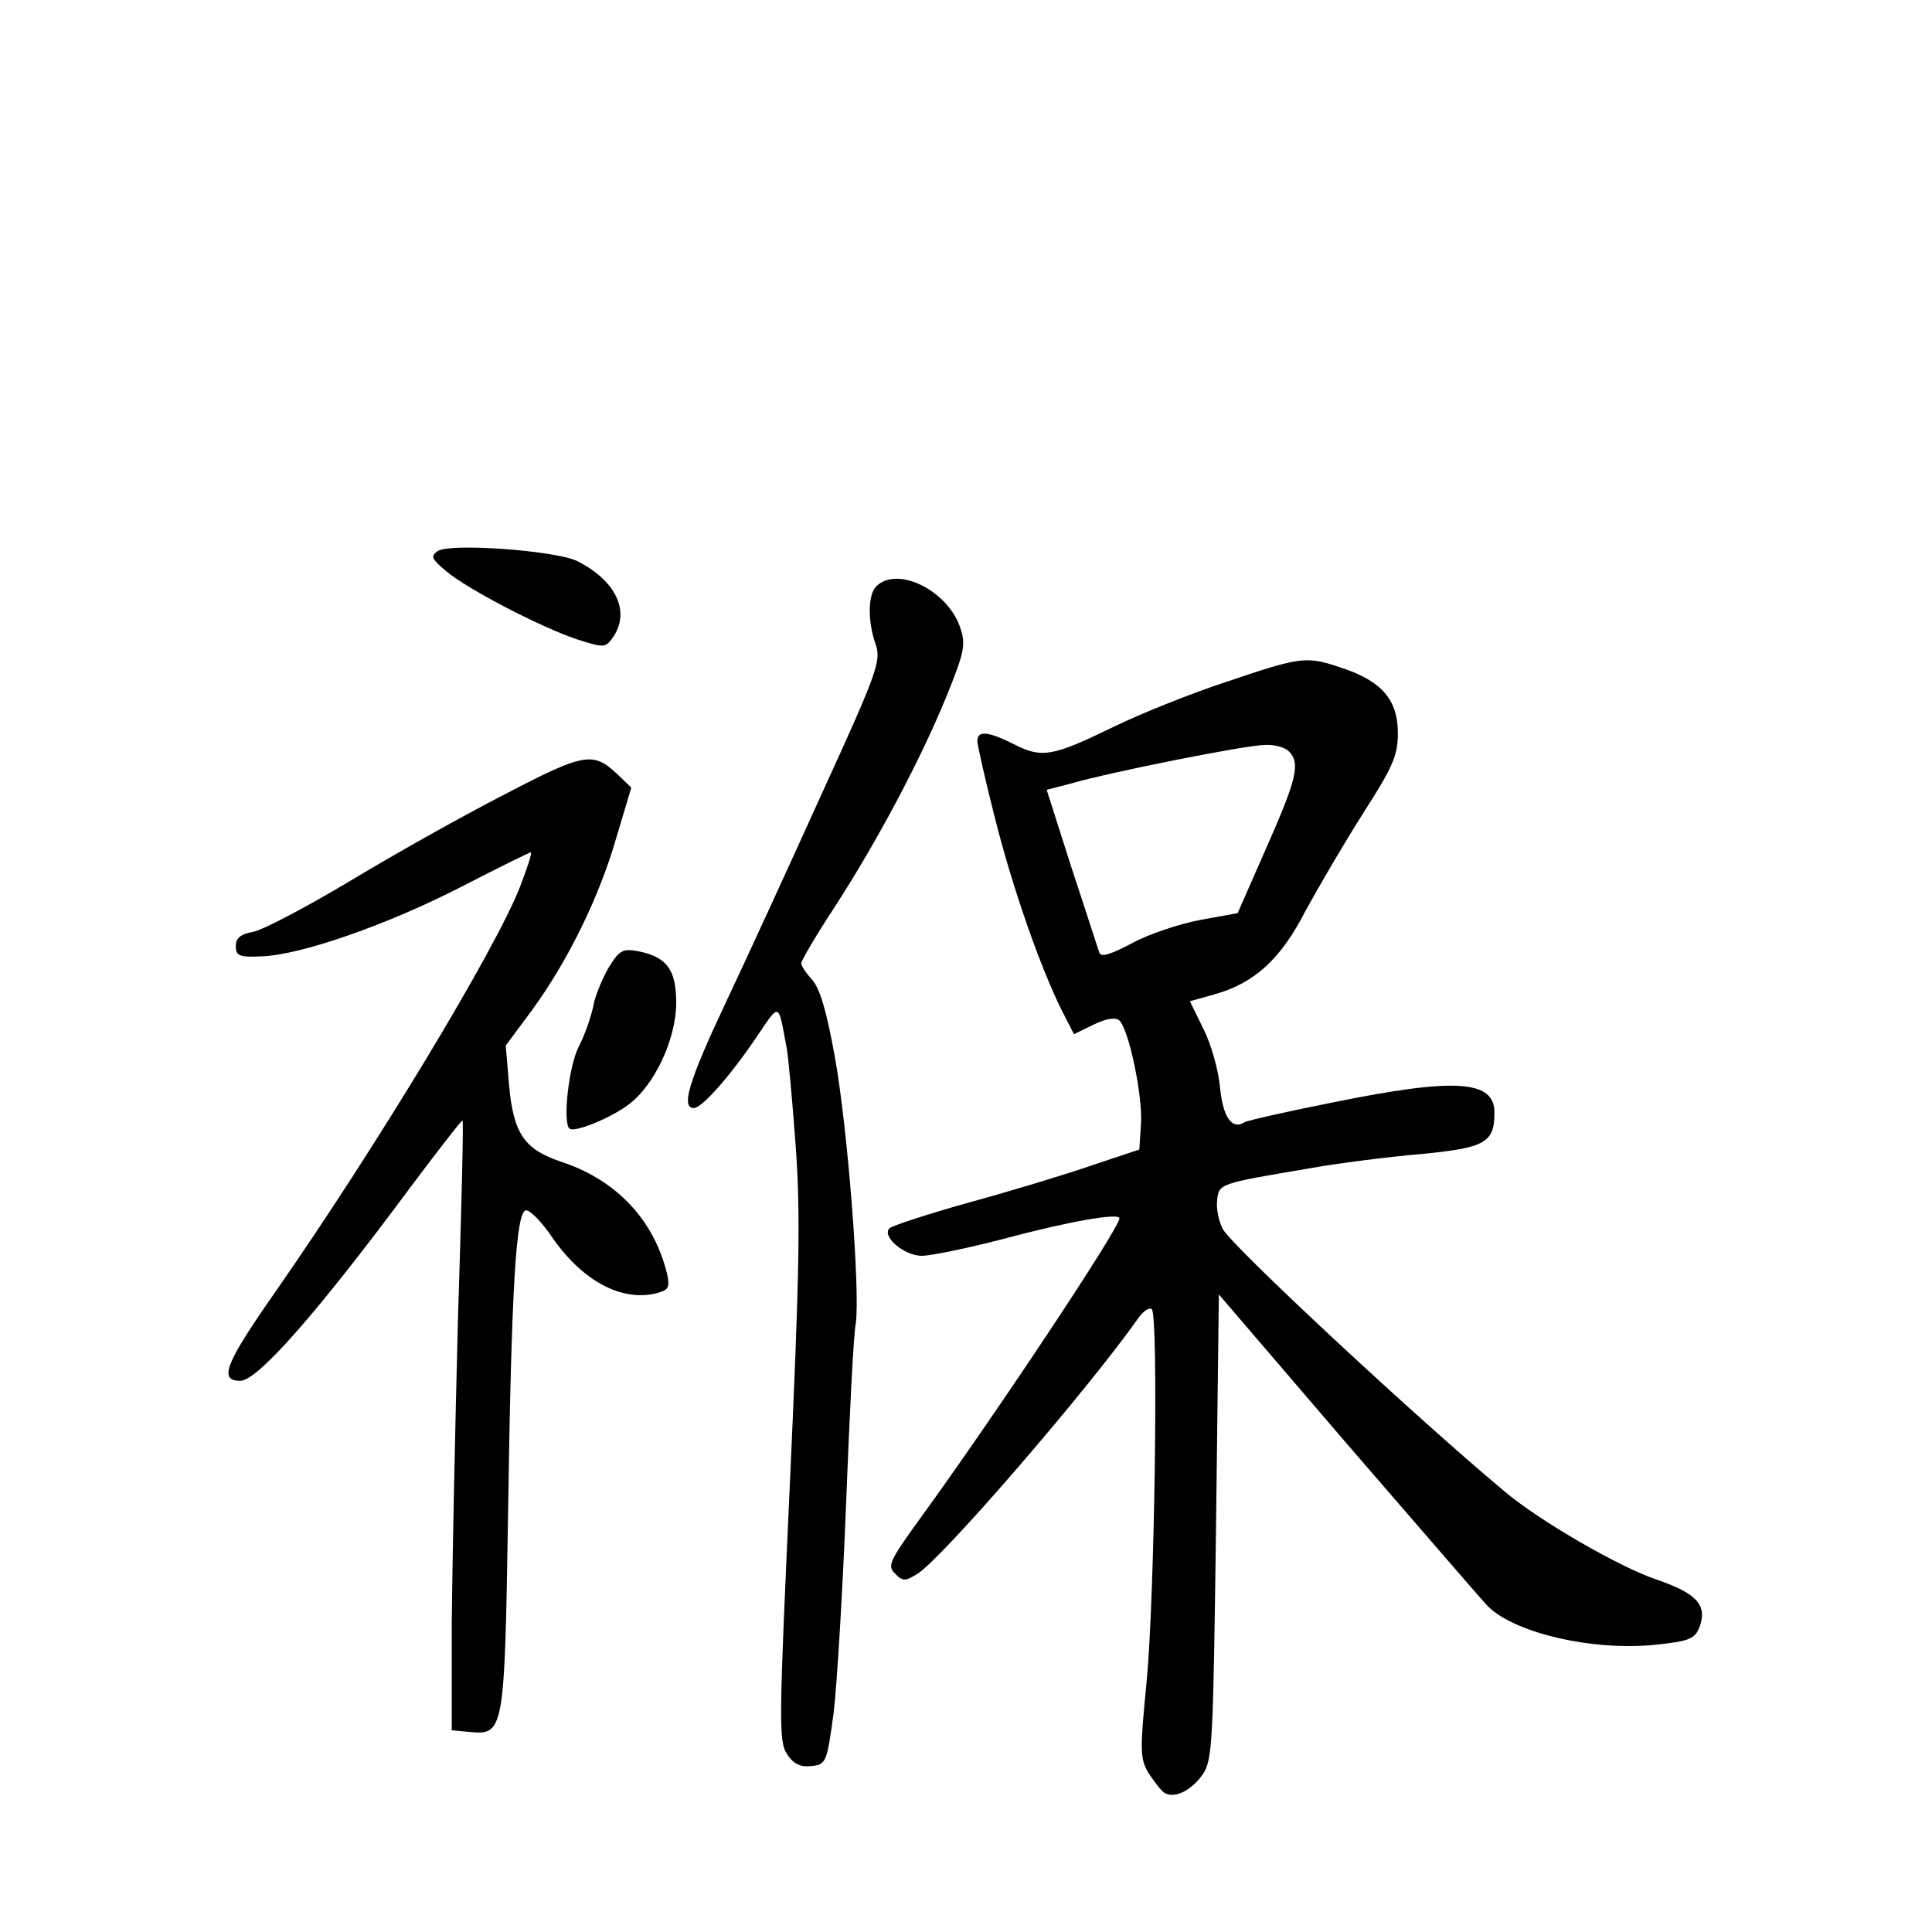 <?xml version="1.0" standalone="no"?>
<!DOCTYPE svg PUBLIC "-//W3C//DTD SVG 20010904//EN"
 "http://www.w3.org/TR/2001/REC-SVG-20010904/DTD/svg10.dtd">
<svg version="1.0" xmlns="http://www.w3.org/2000/svg"
 width="340pt" height="340pt" viewBox="0 0 340 340"
 preserveAspectRatio="xMidYMid meet">
<g transform="translate(0,340) scale(0.1,-0.1)"
fill="#000000" stroke="none">
<path d="M770 2430 c-13 -9 -10 -14 15 -35 38 -32 165 -98 230 -120 47 -15 50
-15 62 1 34 46 8 102 -62 137 -38 18 -224 32 -245 17z"/>
<path d="M1542 2368 c-15 -15 -15 -62 -1 -102 10 -29 3 -49 -94 -261 -57 -126
-134 -294 -171 -372 -64 -136 -78 -183 -55 -183 14 0 63 55 109 123 43 63 39
65 54 -15 3 -13 10 -90 16 -171 9 -123 7 -225 -10 -599 -19 -415 -20 -452 -5
-475 12 -18 24 -23 43 -21 26 3 27 6 39 93 6 50 16 216 22 370 6 154 13 296
17 316 8 55 -14 344 -37 470 -14 78 -26 120 -40 135 -10 11 -19 24 -19 29 0 4
26 49 59 99 75 116 150 257 196 369 32 79 35 92 25 122 -22 66 -111 110 -148
73z"/>
<path d="M2158 2200 c-64 -21 -153 -57 -198 -79 -107 -52 -126 -56 -175 -31
-46 23 -65 25 -65 6 0 -7 14 -69 31 -136 31 -123 80 -263 118 -339 l21 -41 35
17 c22 11 39 13 45 7 17 -17 41 -133 38 -181 l-3 -46 -84 -28 c-46 -16 -142
-45 -215 -65 -72 -20 -135 -41 -140 -45 -16 -14 25 -49 56 -49 16 0 79 13 141
29 119 32 207 47 207 37 0 -18 -226 -357 -352 -530 -52 -72 -57 -82 -43 -95
13 -14 18 -14 39 -1 43 26 301 325 389 450 9 13 20 20 24 16 12 -12 5 -507 -9
-654 -12 -123 -12 -136 3 -162 10 -15 22 -31 28 -35 18 -11 48 4 68 33 17 25
18 60 23 435 l5 409 222 -259 c123 -142 234 -271 248 -286 44 -50 189 -84 303
-71 55 6 65 10 73 31 14 38 -5 59 -75 83 -64 21 -208 104 -269 156 -158 132
-479 431 -495 461 -7 13 -12 36 -10 51 3 29 3 29 163 56 50 9 137 20 195 25
114 11 130 20 130 73 0 57 -68 62 -284 18 -81 -16 -151 -32 -156 -35 -22 -14
-38 9 -43 62 -3 31 -16 77 -30 104 l-23 47 43 12 c71 20 117 62 161 148 23 42
68 119 101 171 52 81 61 101 61 141 0 58 -28 91 -97 114 -64 22 -72 21 -205
-24z m110 -122 c21 -21 14 -49 -39 -169 l-51 -116 -66 -12 c-37 -7 -91 -25
-120 -41 -36 -19 -54 -25 -57 -17 -3 7 -24 74 -49 149 l-44 138 42 11 c73 21
310 68 342 68 16 1 35 -4 42 -11z"/>
<path d="M888 2002 c-74 -38 -197 -107 -273 -153 -77 -46 -153 -86 -170 -89
-22 -4 -30 -11 -30 -25 0 -17 6 -20 45 -18 69 2 223 56 353 123 64 33 119 60
121 60 3 0 -6 -27 -19 -61 -44 -112 -252 -456 -428 -709 -91 -130 -103 -160
-64 -160 30 0 136 120 301 343 49 65 89 117 90 115 2 -2 -2 -158 -8 -348 -5
-190 -10 -430 -11 -535 l0 -190 32 -3 c60 -6 61 3 67 378 6 406 14 540 32 540
7 0 27 -20 44 -45 54 -79 123 -116 185 -101 22 6 24 10 19 34 -23 95 -89 165
-185 197 -66 22 -85 49 -93 134 l-6 71 46 62 c63 86 119 200 149 305 l26 87
-23 22 c-44 42 -58 40 -200 -34z"/>
<path d="M1071 1697 c-11 -19 -24 -50 -27 -68 -4 -19 -15 -51 -26 -72 -17 -34
-28 -131 -16 -143 8 -8 72 18 104 42 46 34 84 116 84 179 0 58 -16 81 -67 91
-27 5 -33 2 -52 -29z"/>
</g>
</svg>
